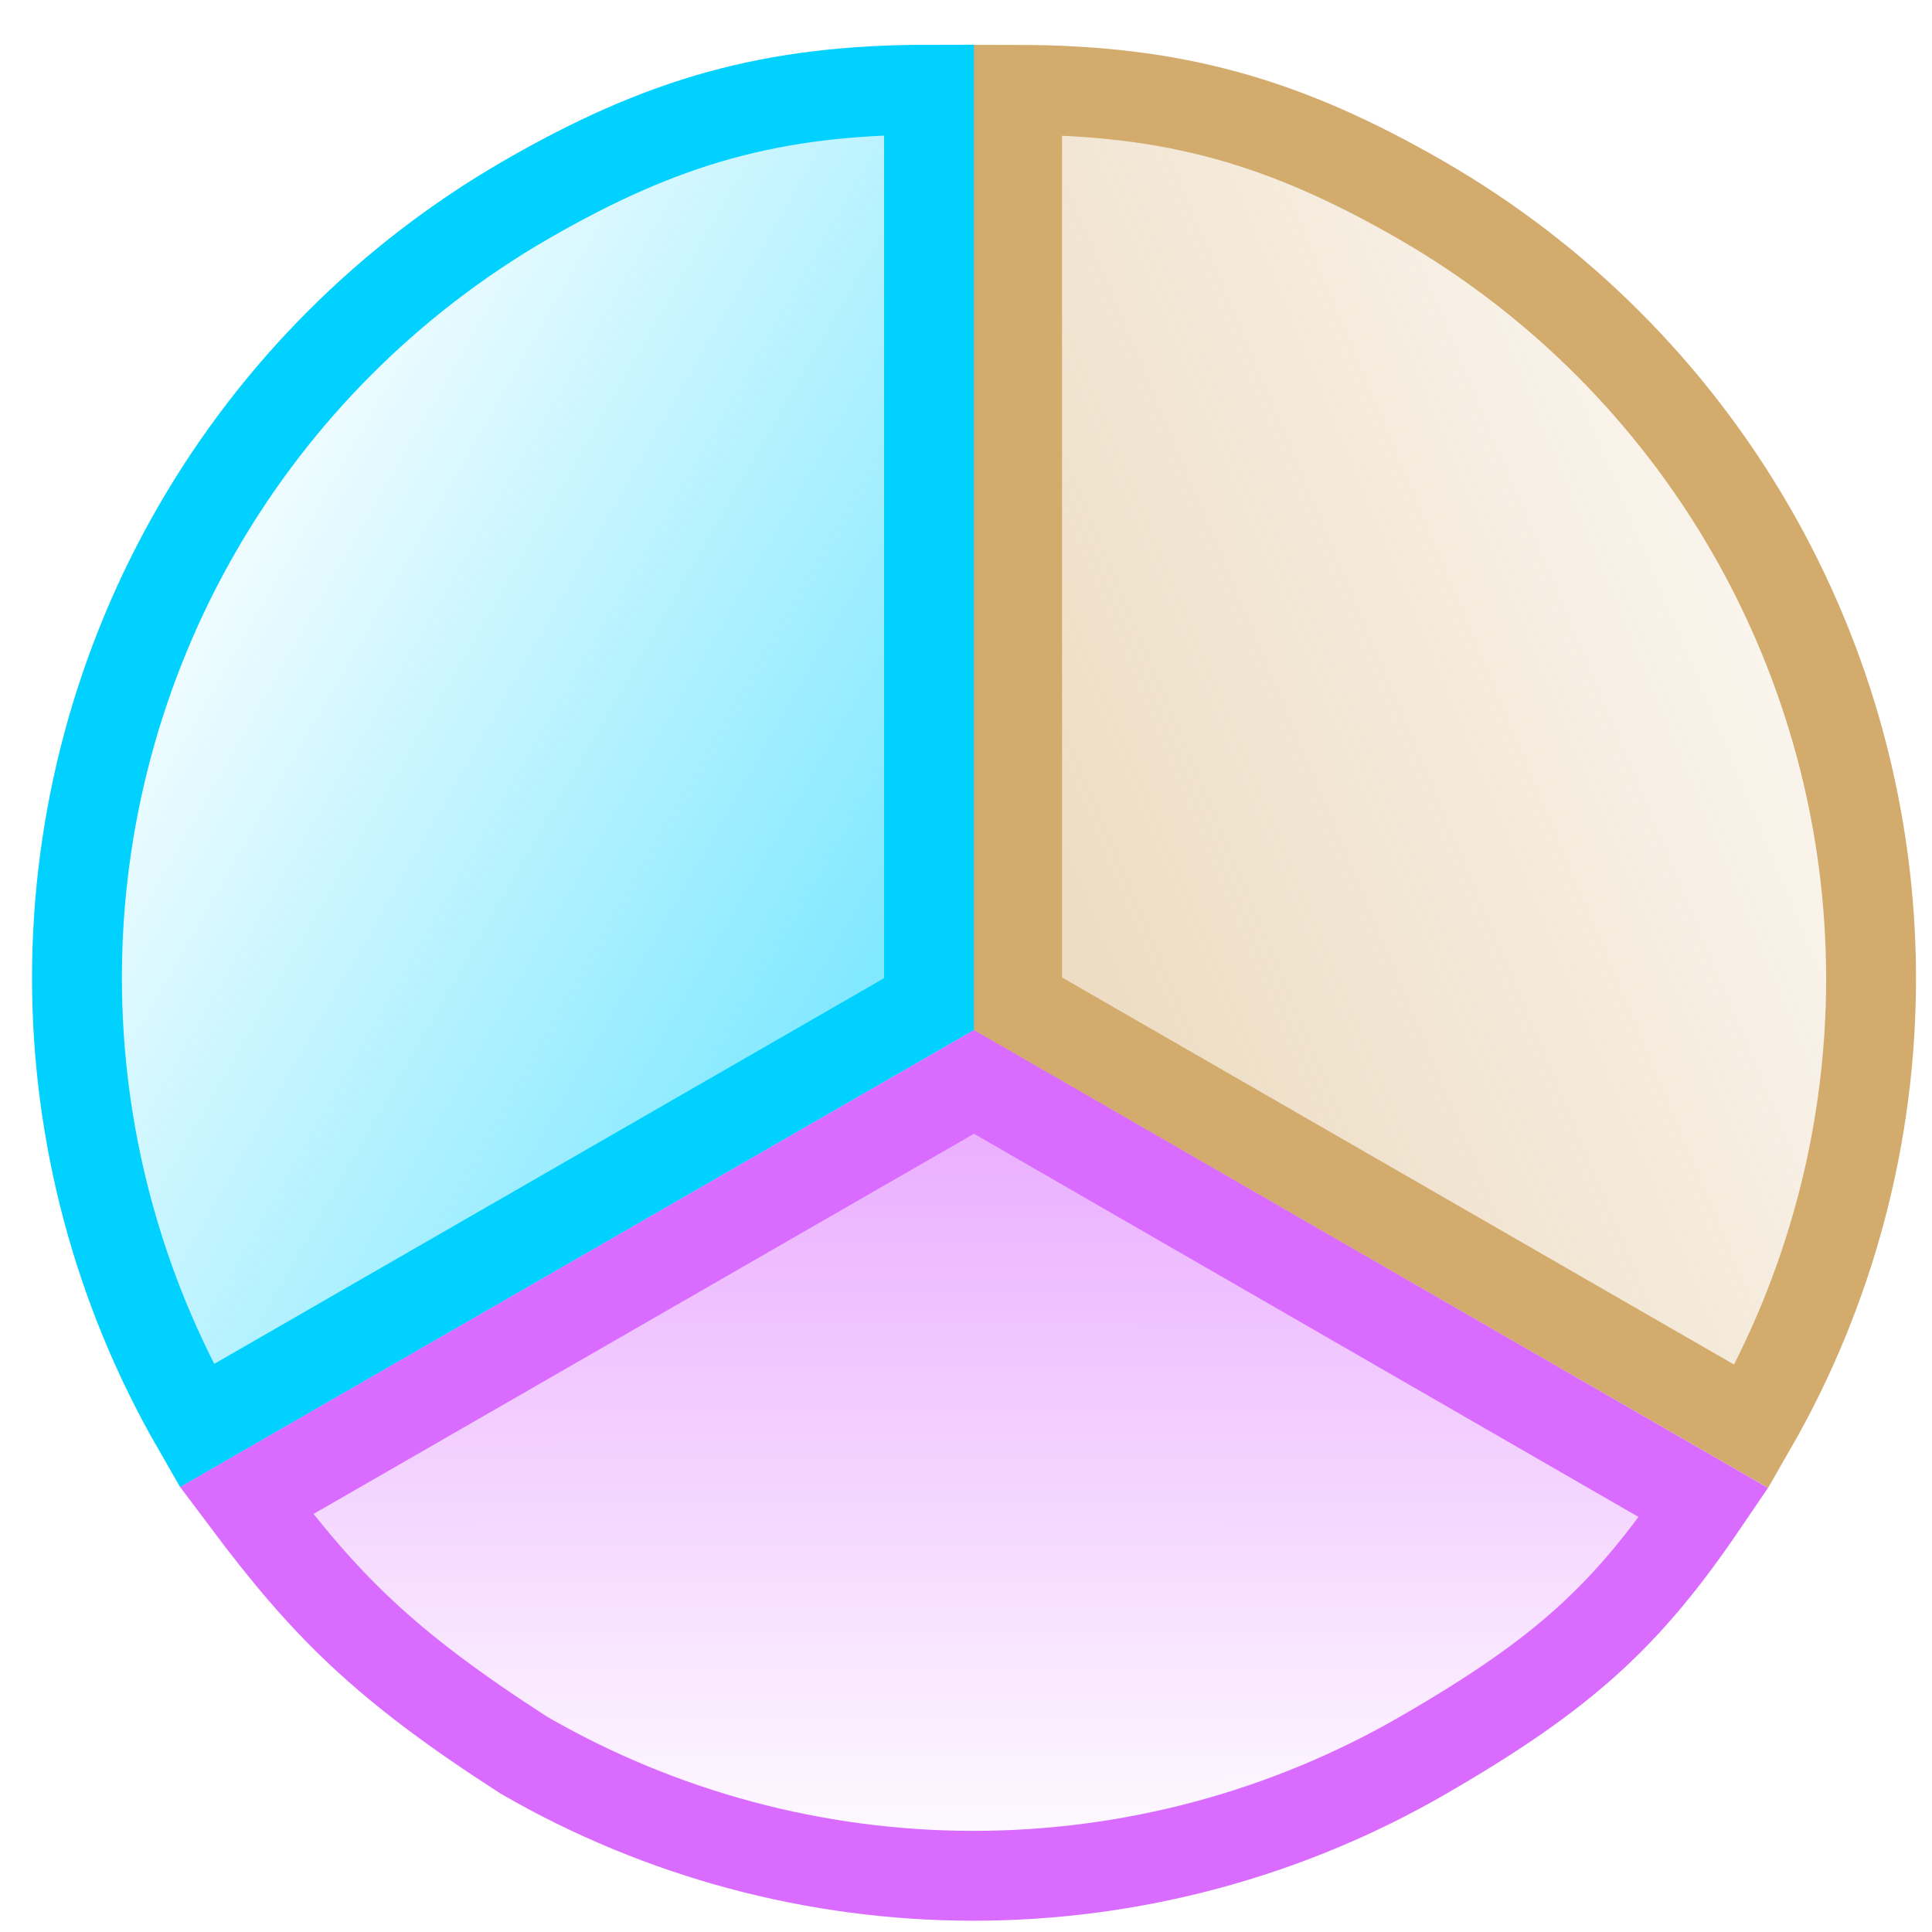 <svg width="43" height="43" viewBox="0 0 43 43" fill="none" xmlns="http://www.w3.org/2000/svg">
<path d="M38.984 31.749C40.731 28.71 41.648 25.265 41.644 21.759C41.64 18.253 40.714 14.81 38.96 11.775C37.206 8.74 34.684 6.219 31.649 4.465C28.613 2.712 26.143 2.002 22.637 1.999V22.333L38.984 31.749Z" fill="url(#paint0_linear)" stroke="#D3AB6D" stroke-width="2"/>
<path d="M20.677 1.996C17.171 1.998 14.742 2.695 11.706 4.448C8.67 6.202 6.149 8.723 4.395 11.759C2.641 14.794 1.716 18.238 1.713 21.744C1.71 25.25 2.63 28.695 4.378 31.734L20.677 22.35V1.996Z" fill="url(#paint1_linear)" stroke="#00D1FF" stroke-width="2"/>
<path d="M5.487 33.4C7.228 35.721 8.531 37.052 11.669 39.07C14.709 40.825 18.157 41.749 21.667 41.749C25.177 41.749 28.626 40.825 31.666 39.07C34.834 37.24 36.221 35.943 37.918 33.444L21.678 24.08L5.487 33.4Z" fill="url(#paint2_linear)" stroke="#D96CFF" stroke-width="2"/>
<defs>
<linearGradient id="paint0_linear" x1="24.648" y1="21.317" x2="46.79" y2="12.051" gradientUnits="userSpaceOnUse">
<stop stop-color="#D3AB6D" stop-opacity="0.4"/>
<stop offset="1" stop-color="#D3AB6D" stop-opacity="0"/>
</linearGradient>
<linearGradient id="paint1_linear" x1="19.754" y1="21.558" x2="2.666" y2="11.77" gradientUnits="userSpaceOnUse">
<stop stop-color="#00D1FF" stop-opacity="0.5"/>
<stop offset="1" stop-color="#00D1FF" stop-opacity="0"/>
</linearGradient>
<linearGradient id="paint2_linear" x1="21.673" y1="23.371" x2="21.68" y2="42.095" gradientUnits="userSpaceOnUse">
<stop stop-color="#D96CFF" stop-opacity="0.6"/>
<stop offset="1" stop-color="#D96CFF" stop-opacity="0"/>
</linearGradient>
</defs>
</svg>
